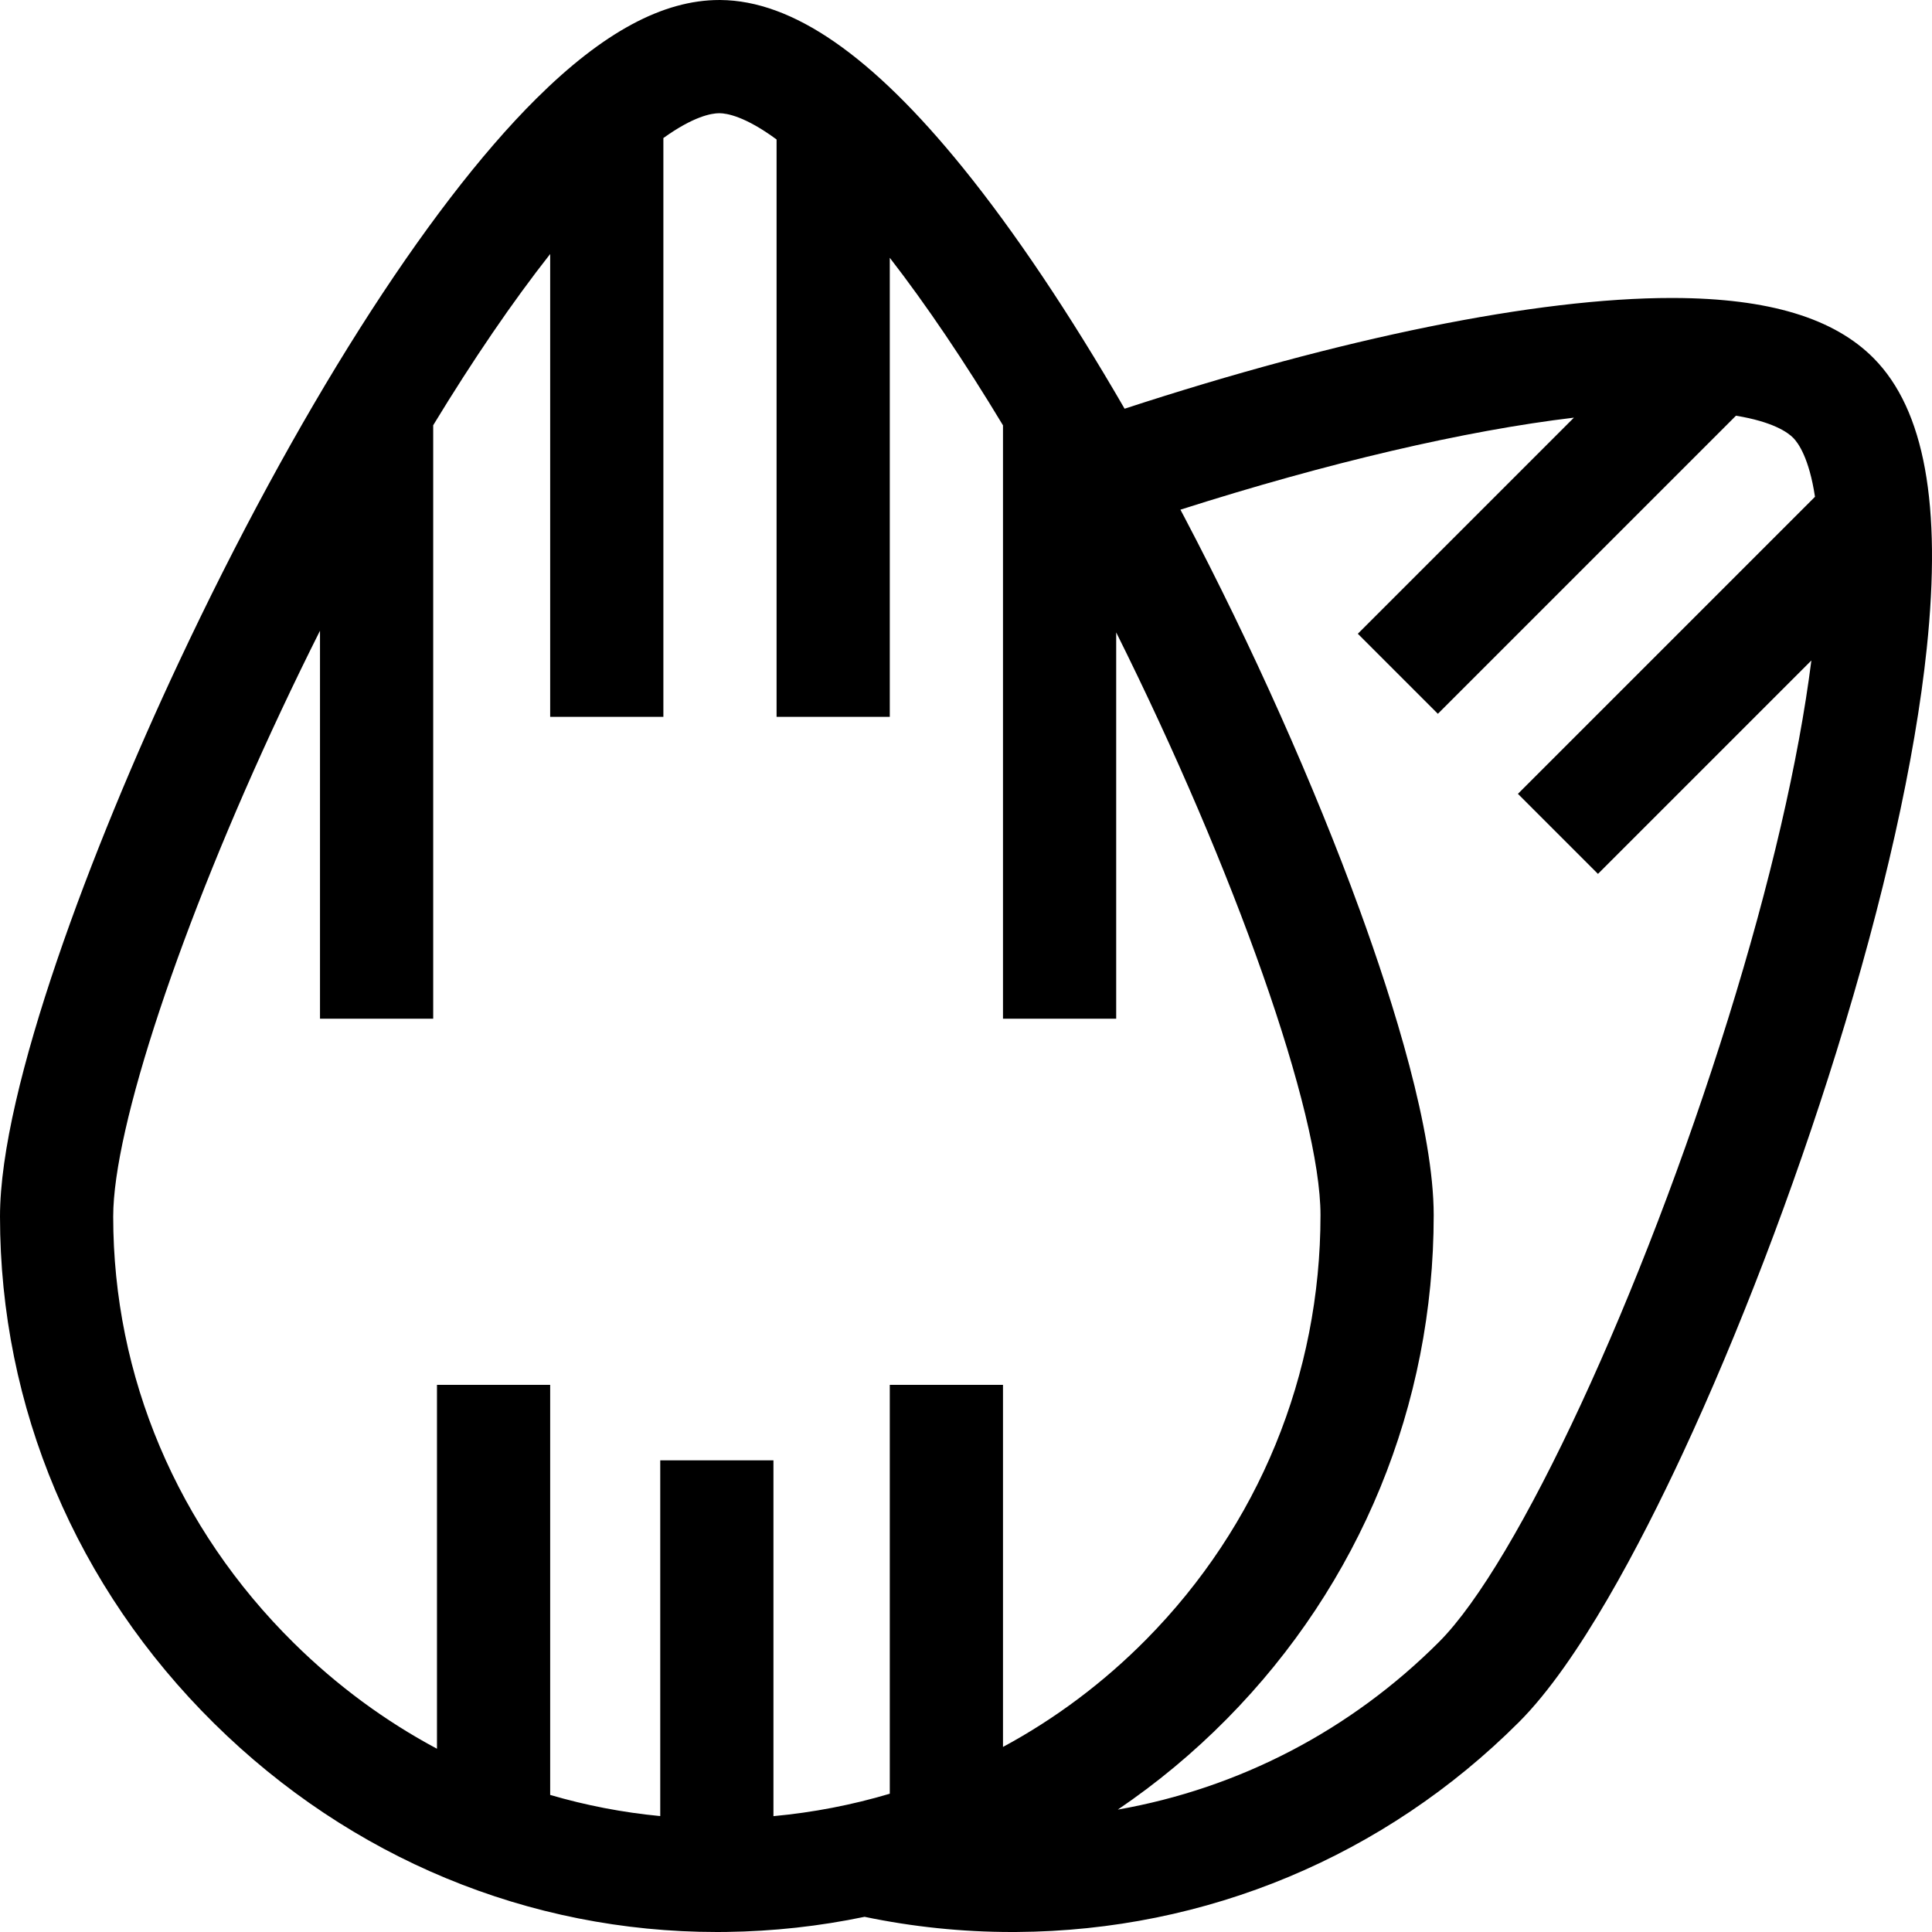 <svg id="Capa_1" enable-background="new 0 0 512 512" height="512" viewBox="0 0 512 512" width="512" xmlns="http://www.w3.org/2000/svg"><g><path d="m496.597 94.988c-10.531-10.688-27.854-15.929-52.961-16.022-.222-.001-.444-.001-.667-.001-35.734 0-87.482 10.556-144.939 29.347-14.579-25.199-29.157-46.956-42.866-63.876-24.11-29.758-45.126-44.292-64.25-44.434-.097 0-.192-.001-.29-.001-14.919 0-30.785 8.548-48.488 26.12-29.303 29.087-63.867 83.602-94.829 149.567-22.869 48.723-47.307 112.845-47.307 146.687 0 50.519 20.167 98.246 56.785 134.39 36.147 35.68 83.366 55.237 133.223 55.234.826 0 1.662-.005 2.489-.016 12.443-.162 24.694-1.519 36.623-4.007 12.721 2.654 25.799 4.024 39.08 4.024.398 0 .797-.001 1.196-.004 50.298-.309 97.588-20.067 133.158-55.638 15.819-15.819 32.297-47.384 43.334-71.077 14.834-31.845 29.317-69.688 40.78-106.558 12.57-40.432 20.848-77.392 23.94-106.886 3.995-38.089-.589-63.227-14.011-76.849zm-466.597 227.387c0-23.452 17.869-77.278 44.465-133.94 3.395-7.234 6.848-14.335 10.338-21.29v102.828h30v-157.282c10.565-17.375 21.045-32.734 31-45.379v122.661h30v-153.394c7.99-5.741 12.751-6.578 14.832-6.578.019 0 .039 0 .057.001 1.879.014 6.762.802 15.111 6.962v153.01h30v-121.657c9.65 12.45 19.76 27.42 30 44.399v157.257h30v-102.383c31.401 62.98 54.142 127.268 54.142 154.437 0 42.36-16.393 82.283-46.158 112.417-11.35 11.49-24.149 21.047-37.984 28.513v-95.957h-30v108.355c-9.984 2.97-20.299 4.969-30.831 5.944v-94.299h-30v94.279c-9.931-.946-19.686-2.832-29.169-5.605v-108.674h-30v96.434c-13.707-7.316-26.482-16.706-37.944-28.02-30.862-30.463-47.859-70.607-47.859-113.039zm351.342 112.771c-23.484 23.483-53.034 38.779-85.114 44.418 10.293-6.971 19.975-15.001 28.902-24.038 35.348-35.784 54.814-83.195 54.814-133.499 0-22.371-10.668-56.342-19.617-80.9-12.028-33.007-28.546-70.007-46.513-104.184-.331-.629-.663-1.244-.994-1.871 39.059-12.459 75.412-20.952 104.284-24.389l-57.269 57.269 21.213 21.213 78.998-78.998c9.799 1.605 13.741 4.416 15.18 5.876 1.319 1.339 4.214 5.349 5.762 15.61l-78.726 78.725 21.213 21.213 56.556-56.555c-3.359 26.507-10.914 59.09-22.01 94.782-22.801 73.338-55.766 144.414-76.679 165.328z"/></g></svg>